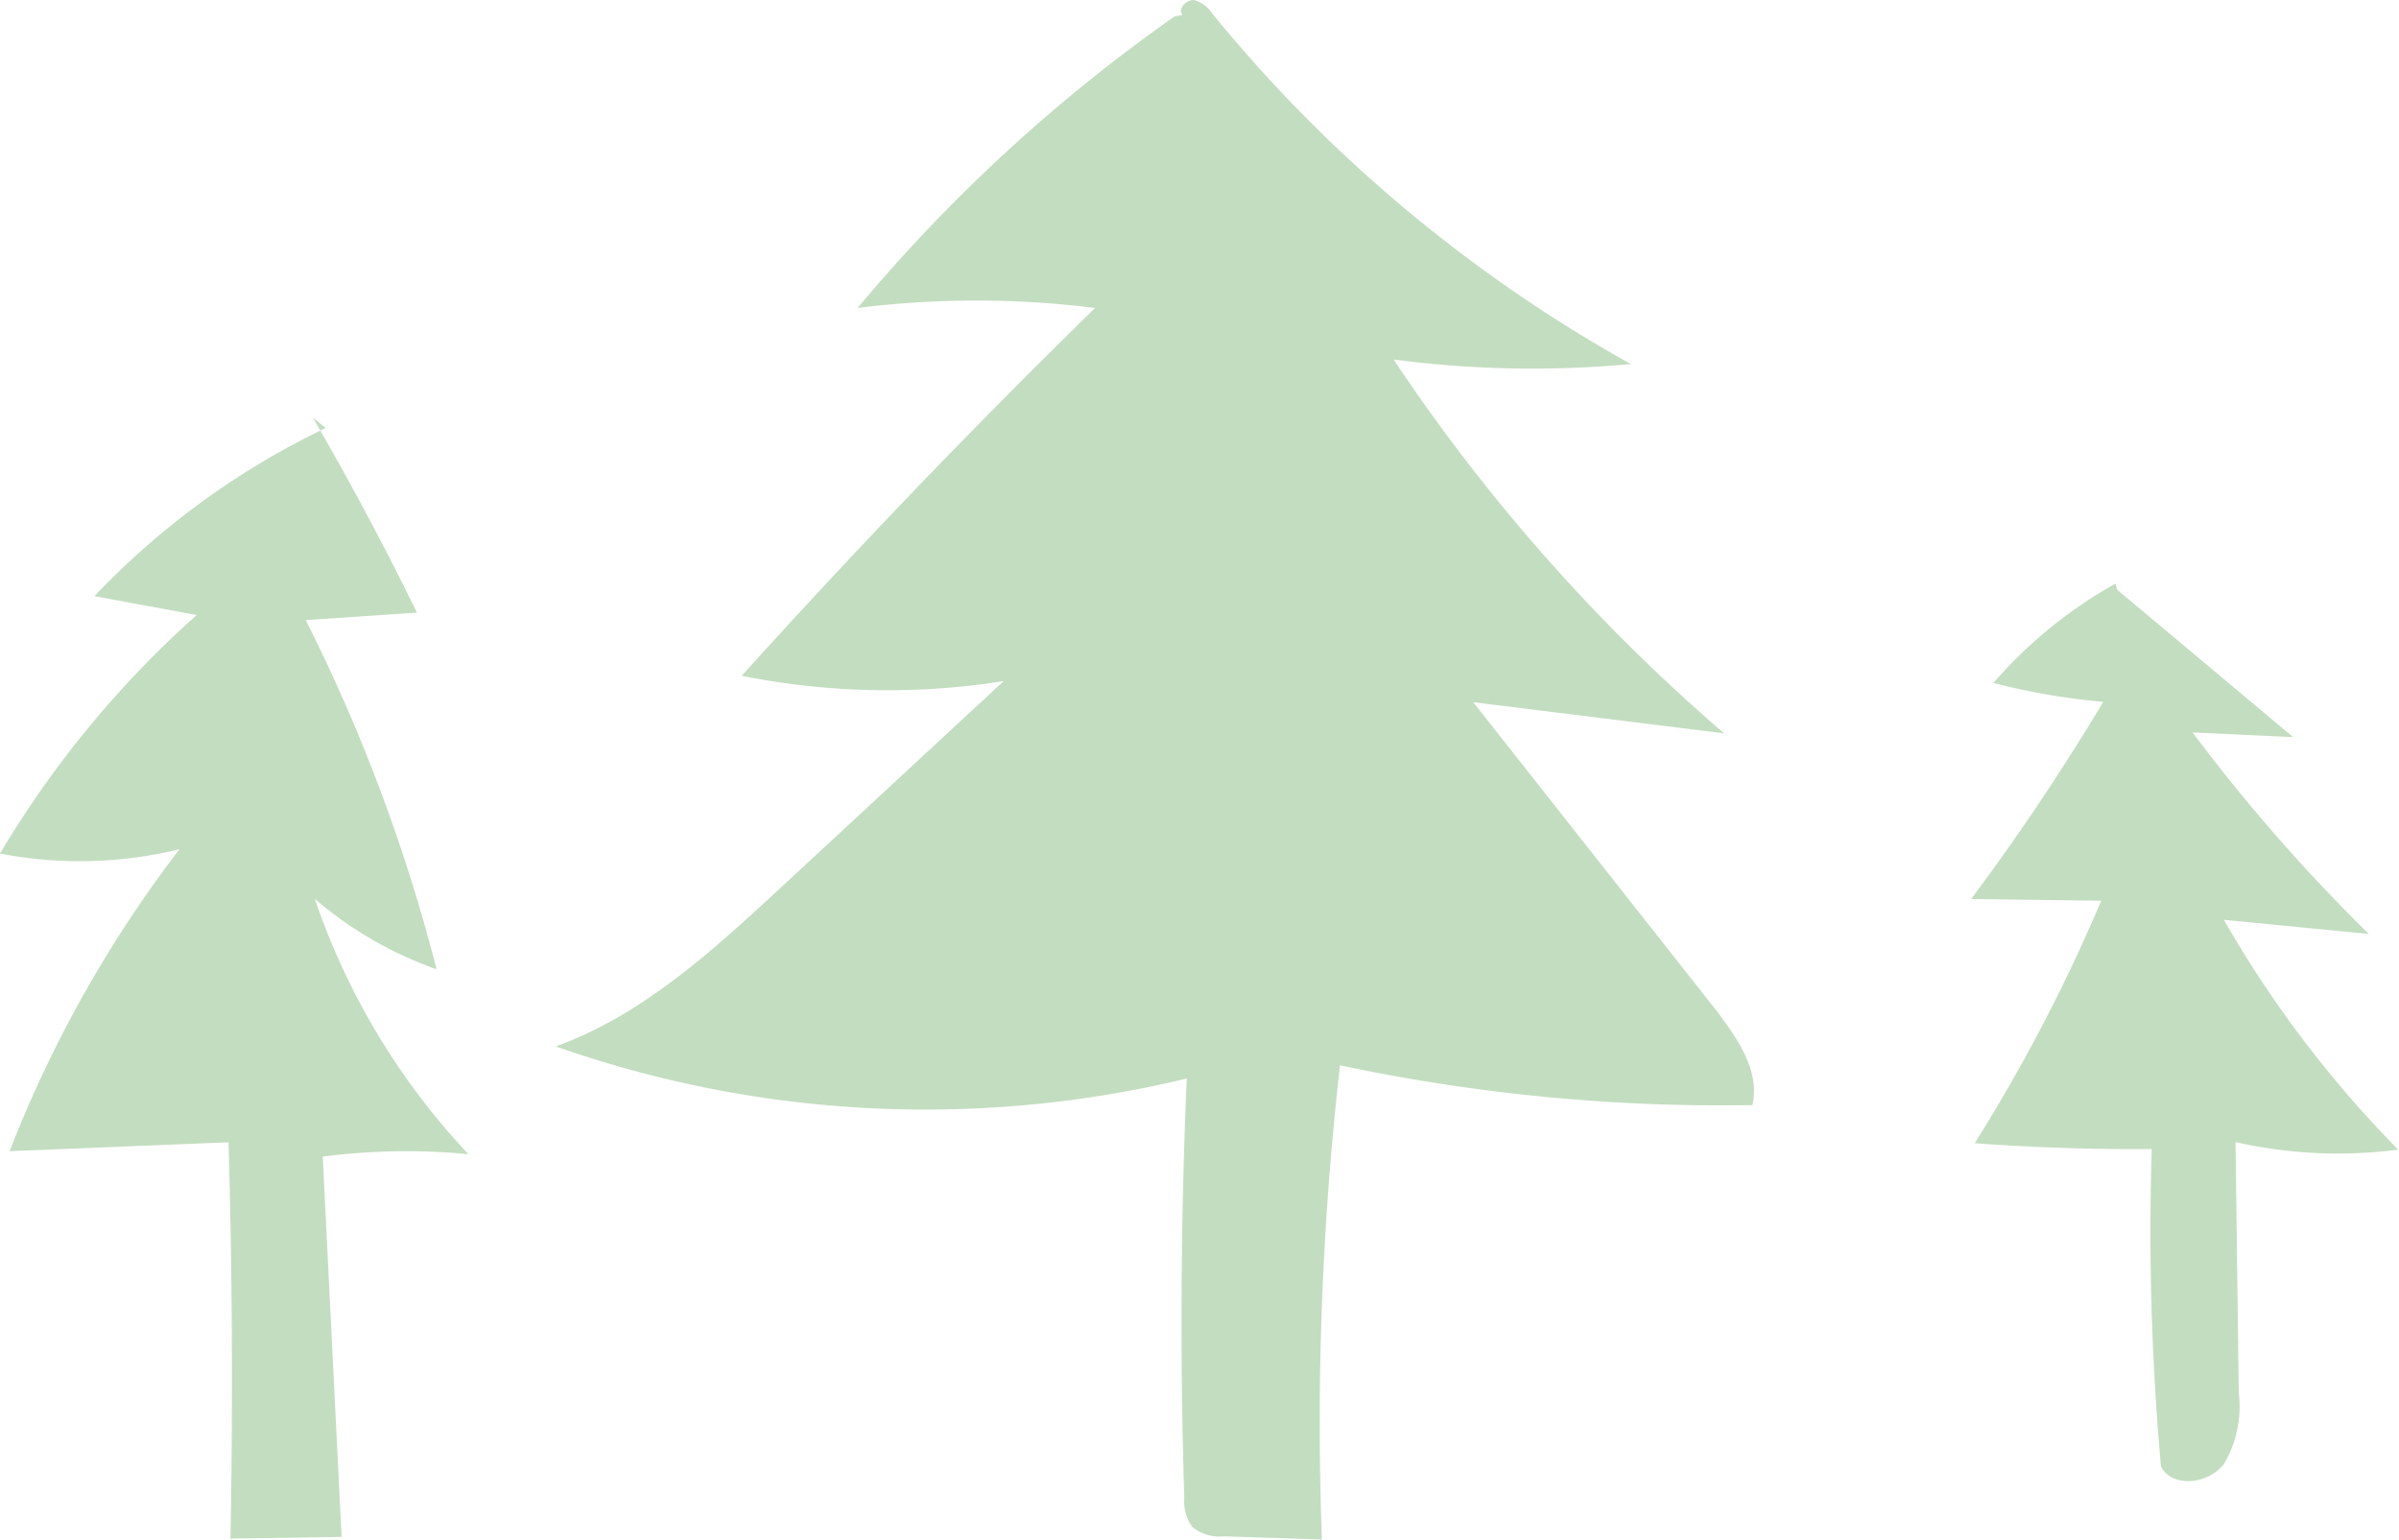 <svg xmlns="http://www.w3.org/2000/svg" viewBox="0 0 127.11 81.59"><defs><style>.cls-1{fill:#c3ddc0;}</style></defs><g id="Layer_2" data-name="Layer 2"><g id="Layer_1-2" data-name="Layer 1"><path class="cls-1" d="M62.25.86A86.88,86.88,0,0,0,45.44,16.32a50.44,50.44,0,0,1,12.58,0Q48.35,25.78,39.3,35.81a39.24,39.24,0,0,0,13.88.28l-11.87,11c-3.58,3.31-7.28,6.7-11.86,8.36a59,59,0,0,0,33.43,1.7q-.48,11.12-.13,22.25a2.29,2.29,0,0,0,.43,1.52,2.25,2.25,0,0,0,1.65.49l5.21.17A167.4,167.4,0,0,1,71,56.45a97.15,97.15,0,0,0,21.85,2.11c.42-1.78-.77-3.51-1.9-5L78.06,37.21l13.29,1.65A97.2,97.2,0,0,1,73.84,19.05a56.23,56.23,0,0,0,12.57.24A76.84,76.84,0,0,1,64.25.74a1.72,1.72,0,0,0-1-.74c-.42,0-.87.48-.6.8"/><path class="cls-1" d="M17.26,22.68A41.73,41.73,0,0,0,5,31.59l5.42,1A53.72,53.72,0,0,0,0,45.23,22.27,22.27,0,0,0,9.51,45a64.89,64.89,0,0,0-9,16l11.6-.47q.3,10.5.1,21l5.89-.09-1-20.15a34.36,34.36,0,0,1,7.72-.13,37.19,37.19,0,0,1-8.14-13.53,20.12,20.12,0,0,0,6.45,3.73,91.45,91.45,0,0,0-6.93-18.5l5.89-.4q-2.57-5.26-5.51-10.32"/><path class="cls-1" d="M112.08,30.93a24,24,0,0,0-6.46,5.26,36,36,0,0,0,5.82,1,123.91,123.91,0,0,1-7,10.45l6.89.09a90.63,90.63,0,0,1-6.7,12.85q4.68.34,9.38.31a139,139,0,0,0,.49,16.83c.63,1.16,2.53.91,3.33-.14a6,6,0,0,0,.79-3.79l-.17-13.27a24.74,24.74,0,0,0,8.62.4,59.27,59.27,0,0,1-9.24-12.18l7.68.75a93.86,93.86,0,0,1-9.34-10.68l5.33.25-9.32-7.81"/></g></g></svg>